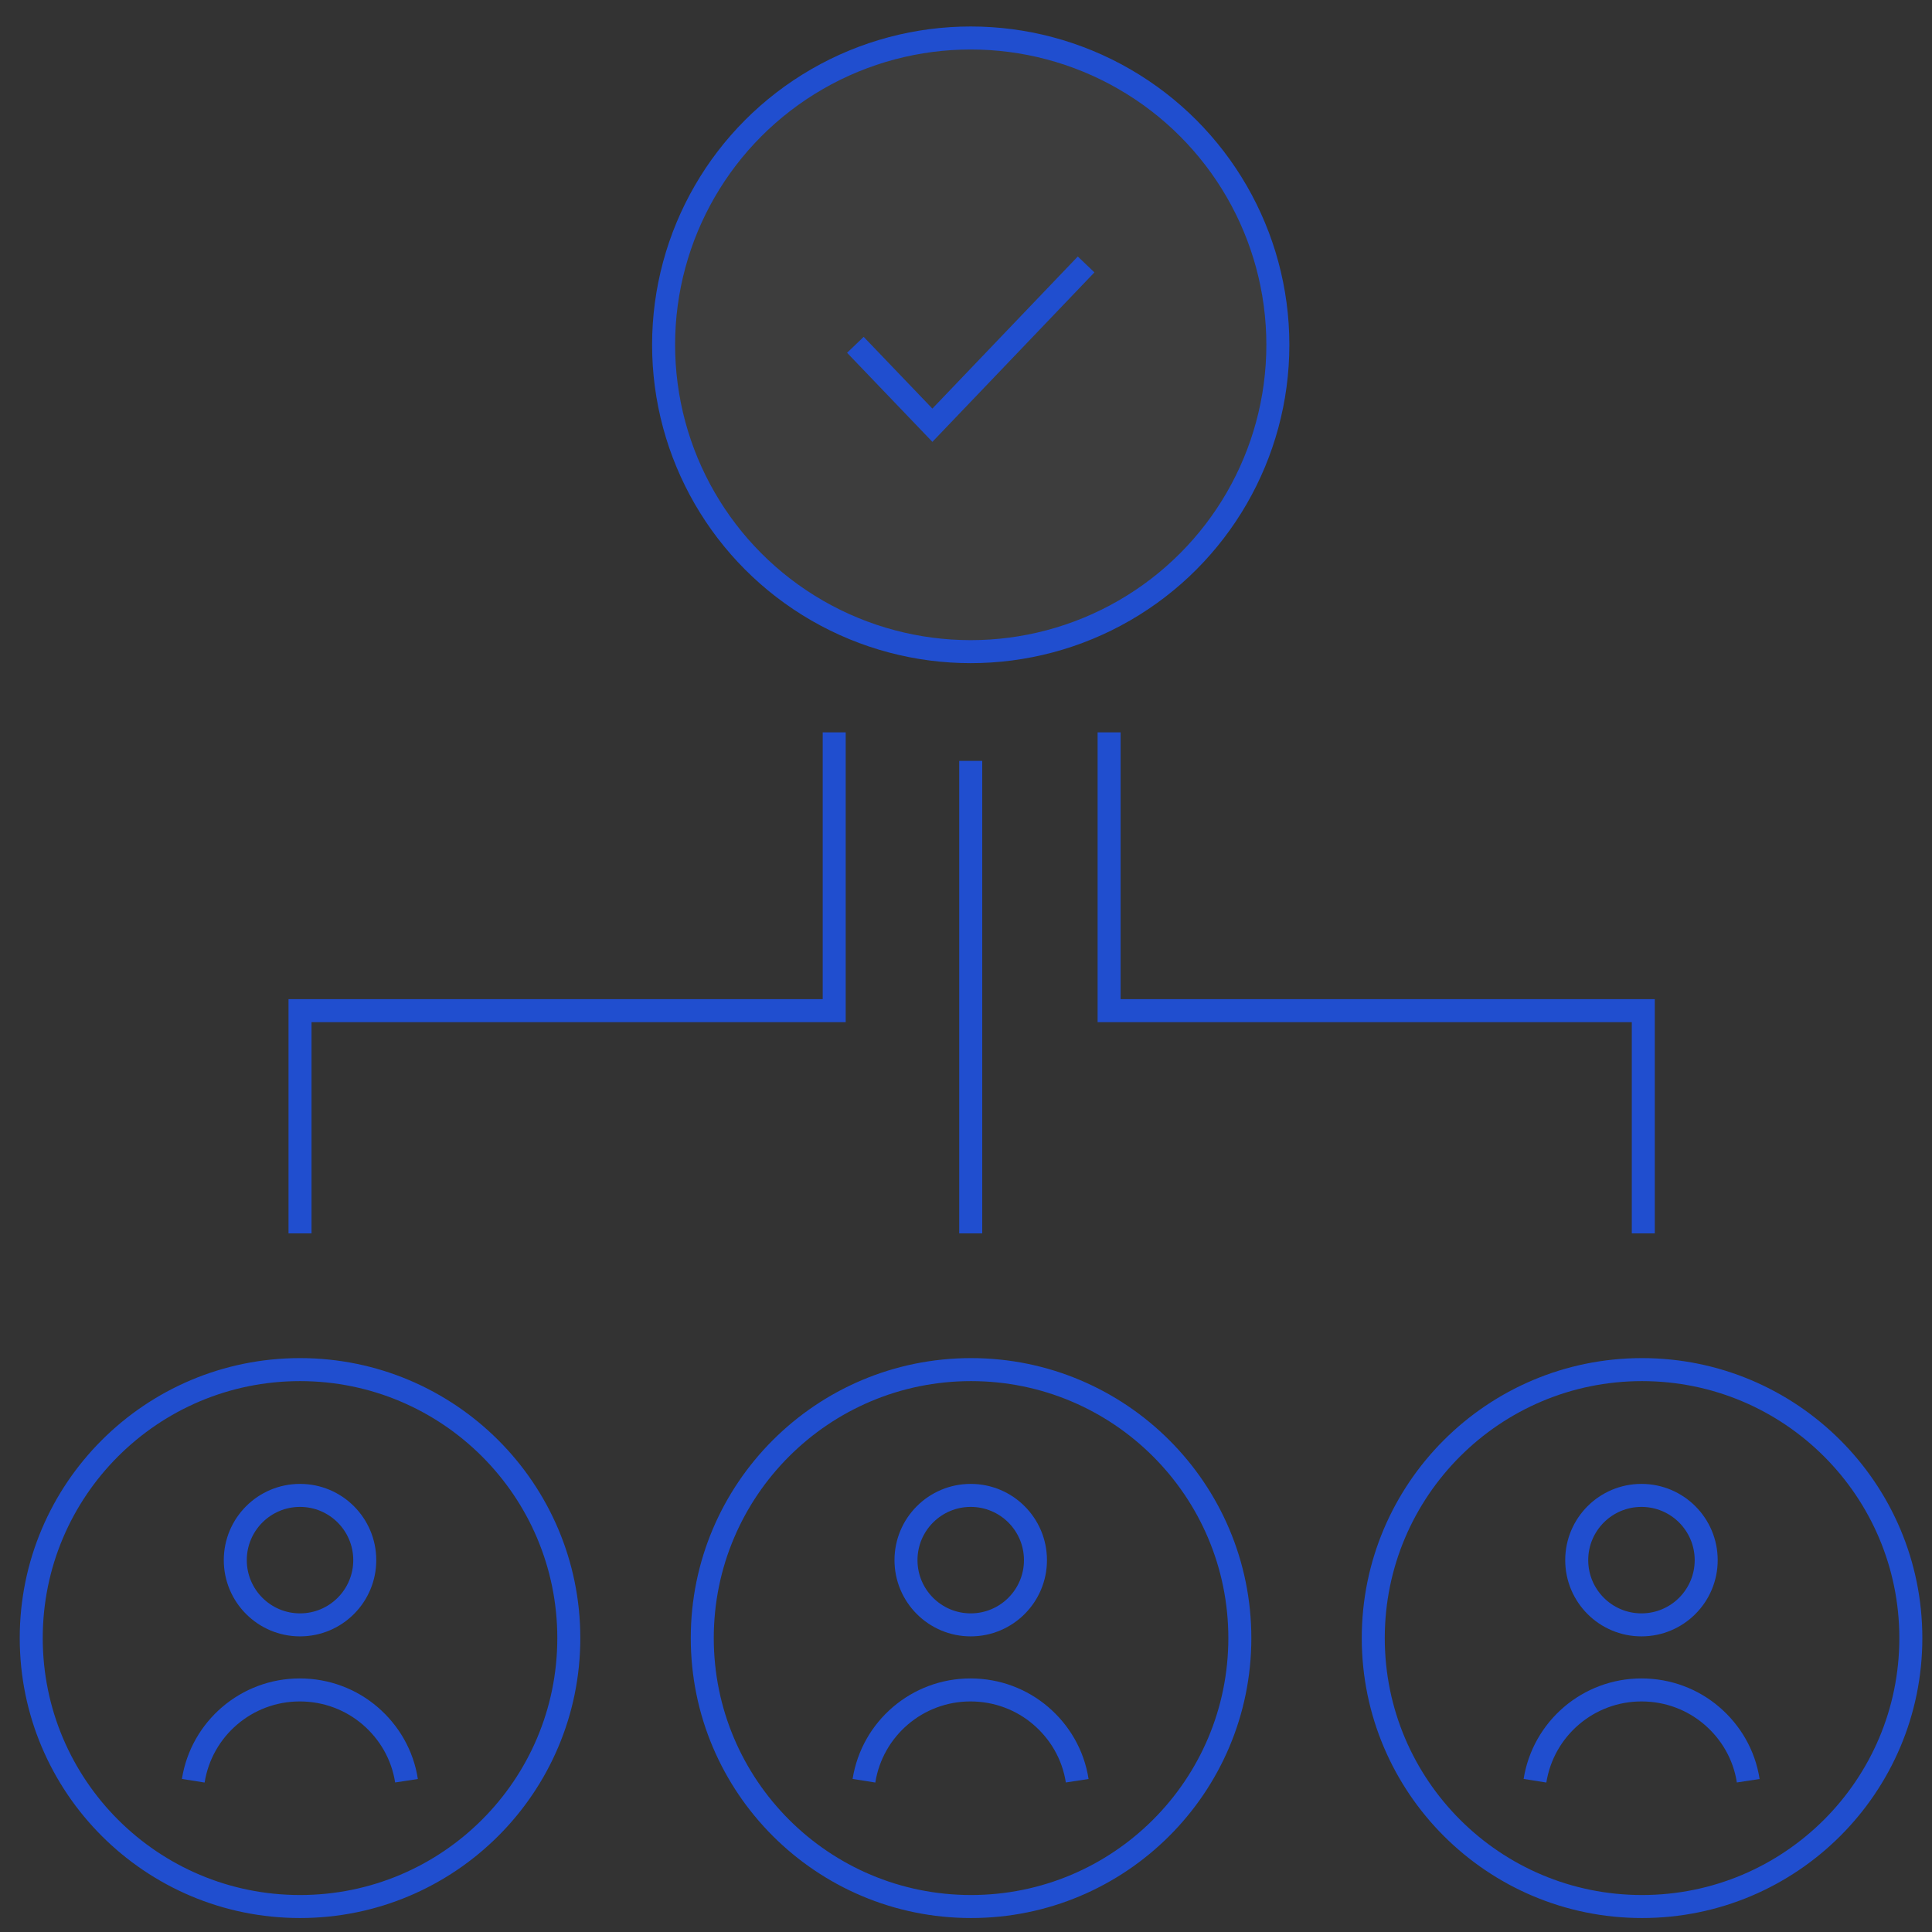 <?xml version="1.0" encoding="utf-8"?>
<svg xmlns="http://www.w3.org/2000/svg" height="65" viewBox="0 0 65 65" width="65">
  <rect x="0" y="0" width="65" height="65" fill="#333333" stroke="none"/>
  <g fill="none" fill-rule="evenodd" transform="translate(1 1)">
    <ellipse cx="31.659" cy="10.601" fill="#fff" fill-rule="nonzero" opacity=".05" rx="10.333" ry="10.323"/>
    <g stroke="#204ecf" stroke-width=".774">
      <ellipse cx="31.659" cy="10.601" rx="10.333" ry="10.323"/>
      <ellipse cx="9.094" cy="54.111" rx="9.043" ry="9.032"/>
      <circle cx="9.094" cy="51.489" r="2.178"/>
      <path d="m35.541 7.897-5.172 5.409-2.591-2.705"/>
      <path d="m.341 3.169c.279-1.755 1.796-3.055 3.582-3.055.898 0 1.724.32 2.364.867.64.547 1.094 1.311 1.228 2.188" transform="translate(5.161 55.742)"/>
      <g>
        <circle cx="31.659" cy="51.489" r="2.178"/>
        <path d="m.196 3.169c.279-1.755 1.796-3.055 3.582-3.055.898 0 1.724.32 2.364.867.64.547 1.094 1.311 1.228 2.188" transform="translate(27.871 55.742)"/>
      </g>
      <ellipse cx="31.67" cy="54.111" rx="9.043" ry="9.032"/>
      <g>
        <circle cx="54.225" cy="51.489" r="2.178"/>
        <path d="m.062 3.169c.279-1.755 1.796-3.055 3.582-3.055.898 0 1.724.32 2.364.867.64.547 1.094 1.311 1.228 2.188" transform="translate(50.581 55.742)"/>
      </g>
      <ellipse cx="54.245" cy="54.111" rx="9.043" ry="9.032"/>
      <path d="m31.659 24.599v15.897"/>
      <path d="m27.066 23.639v9.363h-17.972v7.494"/>
      <path d="m36.315 23.639v9.363h17.972v7.494"/>
    </g>
  </g>
</svg>